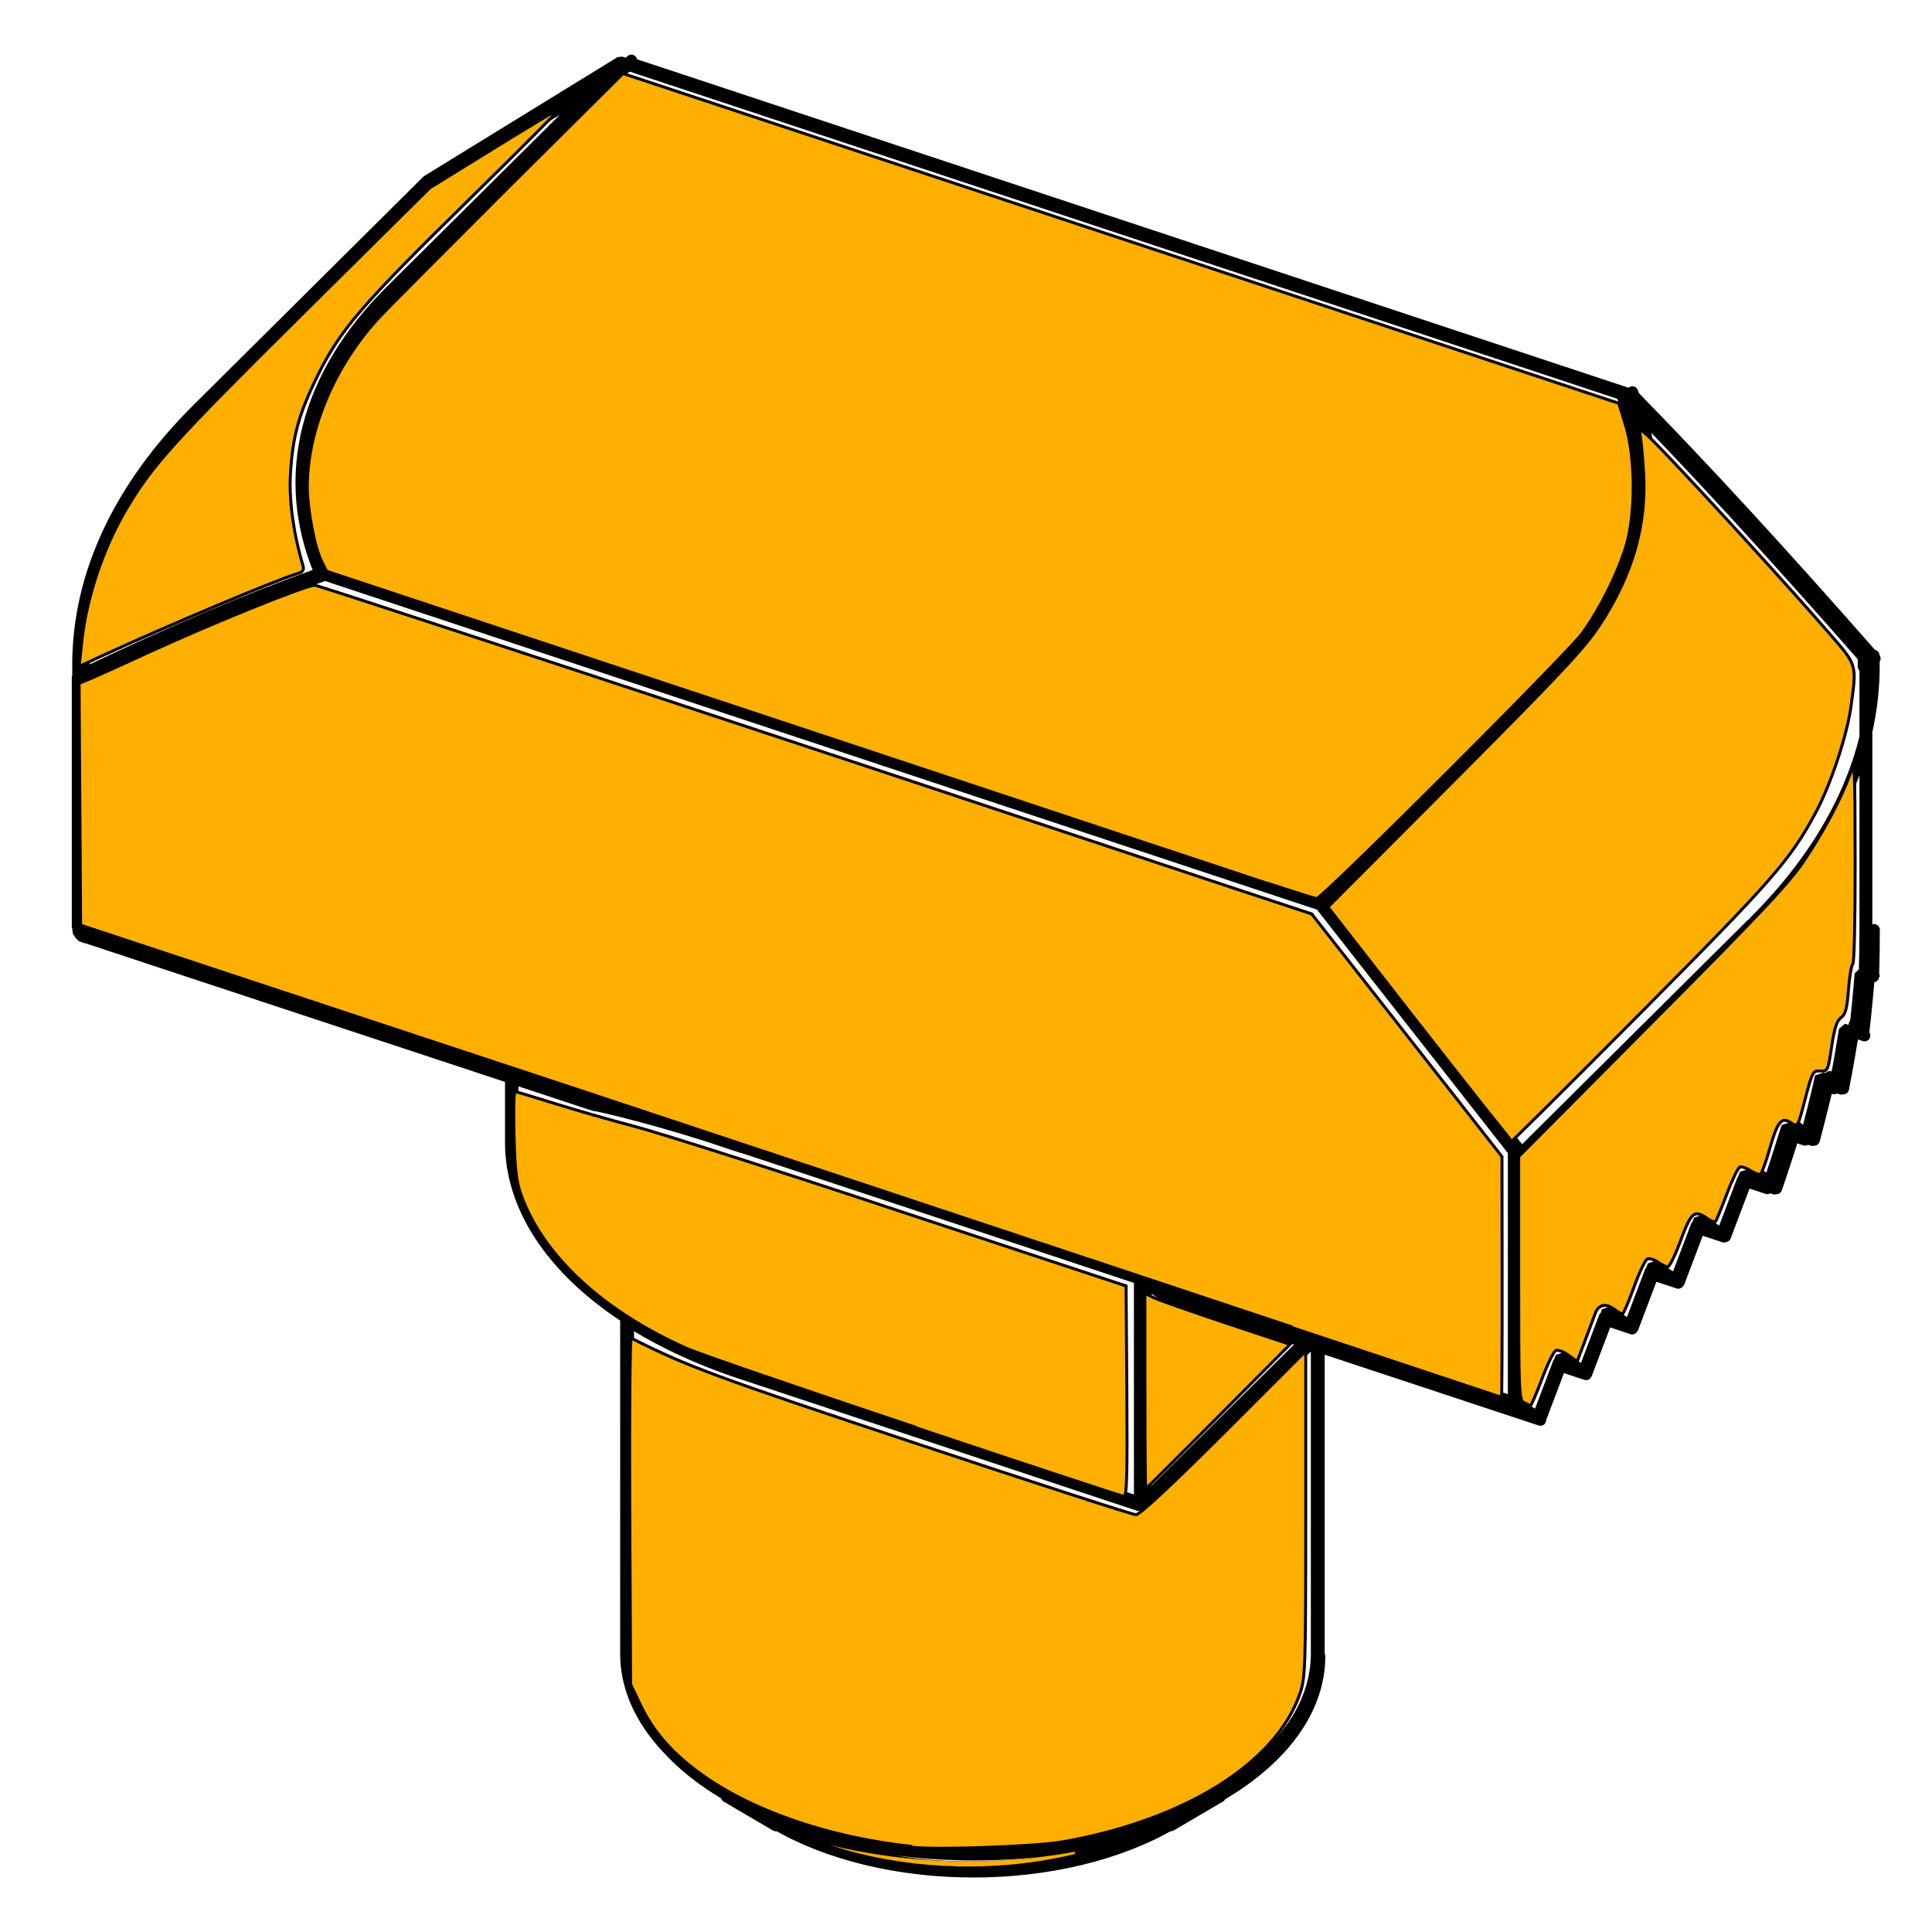 <?xml version="1.0" encoding="UTF-8"?>
<svg width="48" height="48" version="1.2" viewBox="0 0 127 127" xmlns="http://www.w3.org/2000/svg">
 <title>GN505.4</title>
 <desc>Drawing page: Page exported from FreeCAD document: Unnamed</desc>
 <g id="a" transform="translate(-1407 -971)" stroke="#000000">
  <path d="m1458 1091-3.24-1.9m29.2 1.9 3.24-1.9m6.5-29.5v20.3m-45.4-22v22m-36-64.9v17.3m28.4 9.73v4.38m89-31.4v17.3m-71.7 58.6c3.42 2 8.09 3.13 13 3.13 4.88 0 9.56-1.13 13-3.13m3.24-1.9c1.34-0.783 2.5-1.66 3.46-2.61m-35.9 2.61c4.27 2.5 10.1 3.91 16.2 3.91 6.1 0 11.9-1.41 16.2-3.91m-38.9-9.12c0 3.41 2.33 6.69 6.5 9.12m35.9-2.61c1.99-1.98 3.04-4.23 3.04-6.52m21.9-25.1 1.68 0.555m-4.7 2.45 1.67 0.555m-4.7 2.45 1.67 0.555m-27.6-5.14 24.6 8.14m10.4-12.6 1.68 0.555m-12.1 12-1.51-0.977m3.03-3.01-1.51 3.99m3.03-3.01-1.51-0.977m3.03-3.01-1.51 3.99m3.03-3.01-1.51-0.977m3.03-3.01-1.51 3.99m3.03-3.01-1.51-0.977m3.03-3.01-1.51 3.99m3.03-3.01-1.51-0.977m3.03-3.01-1.51 3.99m-38.2 2.92 1.51 0.977m-71.2-23.6 33.6 11.1m36.2 11.5v14.9m-69.8-37.8c0 0.108 0.016 0.222 0.048 0.343m-0.038-0.488-0.01 0.145m-3e-4 -17.3c0 0.21 0 0.42 0.01 0.63m7.85-17.5c-5.15 5.12-7.86 10.9-7.86 16.8m15.9-6.13c-4.59 1.63-9.77 3.84-15.9 6.76m94.4 47.8-24.6-8.14m-26.2-8.69 26.2 8.69m-26.2-8.69-26.2-8.69m0 0-17.3-5.73m0-16.5v16.5m81.7-1.5 12.7 16.2m15.1-15-15.1 15m0 0-1e-4 16.5m21.7-24.5 0.651 0.216m-2.31 3.25 0.99 0.328m-3.23 2.94 1.31 0.432m-4.09 2.66 1.61 0.532m-41.2 20.8-26.2-8.69m37.1-2.12-10.9 10.8m-26.2-23.6c-3.94-1.31-7.36-2.27-9.92-2.81m-5.23 2.65c0 6.21 5.77 11.9 15.1 15m-20.5-78.3-15.1 15m27.9-22.9-15.1 15m0 0c-5.64 5.6-7.31 12.2-4.68 18.5m0 0 65.8 21.8m15.1-15-15.1 15m15.1-15c5.64-5.6 7.31-12.2 4.68-18.5m9.47 52.2c-0.46-0.31-0.942-0.628-1.45-0.954m7.86-33.3c0-0.21 0-0.42-0.01-0.63m-7.85 17.5c5.15-5.12 7.86-10.9 7.86-16.8m-0.048 20.4c-0.046-0.171-0.124-0.355-0.233-0.552m0 0c-0.107 1.44-0.245 2.89-0.413 4.35m0 0c-0.165-0.211-0.358-0.434-0.58-0.667m0 0c-0.218 1.41-0.464 2.83-0.738 4.24m0 0c-0.27-0.247-0.566-0.503-0.888-0.769m0 0c-0.319 1.38-0.663 2.76-1.03 4.15m0 0c-0.367-0.279-0.758-0.567-1.17-0.864m0 0c-0.413 1.36-0.85 2.71-1.31 4.05m6.42-17c-1e-4 1.02-0.016 2.04-0.048 3.07m-0.269-0.089 0.269 0.089m-94.3-52.2 12.7-7.81m0 0 65.8 21.8m15.9 17.3c-6.11-6.97-11.3-12.6-15.9-17.3m15.6 38.2 0.269 0.089c-0.046-0.171-0.124-0.355-0.233-0.552l-0.036 0.463m-0.377 3.89c-0.165-0.211-0.358-0.434-0.58-0.667l-0.071 0.452h1e-4l0.651 0.216m-117-24.2c0 0.21 0 0.42 0.01 0.63v16.5l-0.01 0.145v-17.3m115 27.7c-0.27-0.247-0.566-0.503-0.888-0.769l-0.103 0.441h2e-4l0.99 0.328m-1.92 3.38c-0.367-0.279-0.758-0.567-1.17-0.864l-0.132 0.431h2e-4l1.31 0.432m-2.48 3.19c-0.46-0.31-0.942-0.628-1.45-0.954l-0.16 0.422 1.61 0.532m-5.99 6.04-1.51-0.977-0.16 0.422 1.68 0.555m-6.06 6.02-1.51-0.977-0.16 0.422 1.67 0.555m9.09-9.03-1.51-0.977-0.16 0.422 1.68 0.555m-6.06 6.02-1.51-0.977-0.16 0.422 1.67 0.555m-7.57 5.04-24.6-8.14 1.51 0.977 24.6 8.14-1.51-0.977m-50.8-16.8c-3.94-1.31-7.36-2.27-9.92-2.81l-33.6-11.1c-0.032-0.121-0.048-0.235-0.048-0.343l0.01-0.145 43.5 14.4m2.17 44.4-3.24-1.9c4.27 2.5 10.1 3.91 16.2 3.91 6.1 0 11.9-1.41 16.2-3.91l-3.24 1.9c-3.42 2-8.09 3.13-13 3.13s-9.56-1.13-13-3.13m24.1-35.7 1.51 0.977 9.37 3.1-10.9 10.8v-14.9m10.9 4.08-10.9 10.8-26.2-8.69c-2.84-0.942-5.4-2.14-7.57-3.55v22c0 3.41 2.33 6.69 6.5 9.12 4.27 2.5 10.1 3.91 16.2 3.91 6.1 0 11.9-1.41 16.2-3.91 1.34-0.783 2.5-1.66 3.46-2.61 1.99-1.98 3.04-4.23 3.04-6.52v-20.3l-0.75-0.248m-64.8-50.5 65.8 21.8 12.7 16.2-1e-4 16.5-94.4-31.2v-16.5c6.11-2.92 11.3-5.13 15.9-6.76m19.8-33.6 65.8 21.8c2.63 6.29 0.952 12.9-4.68 18.5l-15.1 15-65.8-21.8c-2.63-6.29-0.952-12.9 4.68-18.5l15.1-15m81.7 39.7c0-0.21 0-0.42-0.01-0.63-6.11-6.97-11.3-12.6-15.9-17.3l-65.8-21.8-12.7 7.81-15.1 15c-5.15 5.12-7.86 10.9-7.86 16.8v17.3c0 0.108 0.016 0.222 0.048 0.343l28.4 9.39v4.38c0 4.23 2.69 8.32 7.57 11.5v22c0 3.41 2.33 6.69 6.5 9.12l3.24 1.9c3.42 2 8.09 3.13 13 3.13 4.88 0 9.56-1.13 13-3.13l3.24-1.9c1.34-0.783 2.5-1.66 3.46-2.61 1.99-1.98 3.04-4.23 3.04-6.52v-20.3l14.5 4.79 1.35-3.56 1.67 0.555 1.35-3.56 1.67 0.555 1.35-3.56 1.68 0.555 1.35-3.56 1.68 0.555 1.35-3.56 1.61 0.532c0.412-1.2 0.804-2.41 1.18-3.62h2e-4l1.31 0.432c0.33-1.23 0.64-2.47 0.93-3.7h2e-4l0.99 0.328c0.244-1.27 0.466-2.53 0.667-3.79h1e-4l0.651 0.216c0.15-1.3 0.276-2.6 0.377-3.89h2e-4l0.269 0.089c0.032-1.03 0.048-2.05 0.048-3.07v-17.3" fill="none" stroke-linecap="round" stroke-linejoin="bevel" stroke-width=".757"/>
  <g fill="#ffaf00">
   <g stroke-width=".073">
    <path transform="matrix(2.65 0 0 2.65 1407 971)" d="m31.4 21.9c-0.614-0.203-6.12-2.03-12.2-4.05l-11.1-3.68-0.123-0.246c-0.174-0.347-0.353-1.29-0.353-1.86 0-1.4 0.682-3.01 1.78-4.19 0.217-0.234 1.67-1.69 3.22-3.24l2.83-2.81 24.7 8.18 0.172 0.557c0.248 0.802 0.248 2.22 9.05e-4 3.01-0.218 0.695-0.634 1.52-1.07 2.13-0.357 0.496-6.47 6.6-6.6 6.59-0.04-0.004-0.576-0.172-1.19-0.375z"/>
    <path transform="matrix(2.65 0 0 2.65 1407 971)" d="m2.02 16c0.104-1.1 0.513-2.35 1.1-3.35 0.639-1.09 1.18-1.69 4.34-4.82l3.2-3.17 1.57-0.969c0.864-0.533 1.61-0.981 1.65-0.996 0.043-0.015-0.968 1-2.25 2.26-2.68 2.63-3.19 3.23-3.75 4.36-0.468 0.949-0.622 1.51-0.676 2.45-0.037 0.648 0.075 1.47 0.307 2.25 0.037 0.123 0.009 0.169-0.124 0.21-0.576 0.175-3.22 1.29-4.85 2.04l-0.572 0.265z"/>
    <path transform="matrix(2.65 0 0 2.65 1407 971)" d="m32 32.9c-2.88-0.962-10.8-3.59-17.6-5.85l-12.4-4.1-0.019-3-0.019-3 0.276-0.114c0.152-0.063 0.77-0.341 1.37-0.619 1.63-0.75 3.98-1.7 4.2-1.7 0.056 0 4.82 1.56 10.6 3.47s11.3 3.75 12.3 4.08l1.83 0.604 4.72 6.02 0.003 2.99c0.002 1.64-0.005 2.98-0.015 2.98-0.01-0.003-2.38-0.793-5.26-1.75z"/>
    <path transform="matrix(2.65 0 0 2.65 1407 971)" d="m35.2 25.4-2.26-2.9 3.15-3.16c2.67-2.68 3.22-3.27 3.6-3.85 0.814-1.25 1.16-2.47 1.08-3.78-0.024-0.403-0.065-0.832-0.09-0.952-0.039-0.185 0.08-0.088 0.756 0.623 0.948 0.996 3.07 3.32 3.94 4.33 0.693 0.795 0.683 0.764 0.541 1.8-0.1 0.736-0.507 1.96-0.885 2.66-0.624 1.16-1.06 1.66-4.31 4.93-1.75 1.76-3.2 3.2-3.22 3.2-0.022-0.002-1.06-1.31-2.3-2.9z"/>
    <path transform="matrix(2.65 0 0 2.65 1407 971)" d="m37.8 34.8c-0.119-0.069-0.128-0.296-0.128-3.09v-3.02l3.32-3.34c2.64-2.65 3.41-3.47 3.76-4 0.479-0.711 0.919-1.54 1.13-2.12 0.13-0.365 0.131-0.357 0.136 2.14 0.003 1.38-0.023 2.52-0.057 2.54-0.034 0.021-0.083 0.308-0.108 0.637-0.036 0.473-0.076 0.62-0.186 0.697-0.103 0.072-0.164 0.261-0.232 0.716-0.089 0.598-0.098 0.618-0.282 0.606-0.181-0.012-0.199 0.022-0.374 0.693-0.183 0.702-0.184 0.705-0.349 0.595-0.24-0.16-0.337-0.042-0.532 0.644-0.092 0.323-0.195 0.605-0.228 0.625-0.033 0.021-0.143-0.017-0.243-0.083-0.101-0.066-0.221-0.107-0.267-0.092-0.046 0.015-0.193 0.318-0.327 0.673-0.133 0.355-0.26 0.662-0.28 0.682-0.021 0.021-0.113-0.015-0.205-0.08-0.319-0.223-0.396-0.159-0.656 0.542-0.134 0.363-0.279 0.659-0.322 0.659-0.043 0-0.152-0.052-0.244-0.116-0.091-0.064-0.209-0.1-0.261-0.08-0.052 0.02-0.203 0.336-0.335 0.703s-0.261 0.665-0.286 0.664c-0.025-0.001-0.11-0.051-0.188-0.11-0.22-0.167-0.402-0.131-0.485 0.094-0.041 0.111-0.158 0.424-0.261 0.696l-0.187 0.495-0.216-0.154c-0.119-0.085-0.259-0.137-0.312-0.117-0.053 0.02-0.208 0.336-0.345 0.702-0.137 0.366-0.266 0.665-0.286 0.664-0.02-8.38e-4 -0.094-0.035-0.165-0.076z"/>
    <path transform="matrix(2.65 0 0 2.65 1407 971)" d="m22.7 35.4c-2.8-0.936-5.34-1.81-5.64-1.94-2.08-0.919-3.57-2.29-4.12-3.78-0.131-0.355-0.166-0.633-0.189-1.52-0.016-0.594-0.005-1.08 0.025-1.08 0.029 0 0.469 0.131 0.977 0.291 0.508 0.16 1.4 0.416 1.98 0.568 0.583 0.152 3.57 1.1 6.63 2.12l5.57 1.84 0.019 2.61c0.015 2.07-3.8e-5 2.61-0.073 2.61-0.051-0.004-2.38-0.772-5.18-1.71z"/>
    <path transform="matrix(2.65 0 0 2.65 1407 971)" d="m28.4 34.5v-2.42l0.201 0.102c0.111 0.056 0.923 0.341 1.8 0.634l1.6 0.532-1.78 1.79c-0.982 0.982-1.79 1.79-1.8 1.79-0.01 0-0.019-1.09-0.019-2.42z"/>
    <path transform="matrix(2.65 0 0 2.65 1407 971)" d="m22.6 45.8c-2.08-0.225-4.02-0.903-5.29-1.85-0.684-0.507-1.12-1.02-1.44-1.69l-0.227-0.476-0.021-4.31c-0.011-2.37 0.005-4.3 0.037-4.28 1.38 0.697 2.11 0.968 7.06 2.61 2.92 0.972 5.38 1.77 5.46 1.77 0.092 0 0.887-0.742 2.18-2.03l2.03-2.03v4.04c0 3.83-0.007 4.06-0.145 4.46-0.591 1.72-2.84 3.13-5.86 3.67-0.677 0.121-3.11 0.21-3.77 0.138z"/>
   </g>
   <path transform="matrix(2.65 0 0 2.65 1407 971)" d="m23.8 46.3c-0.121-3e-3 -0.309-0.01-0.408-0.015-0.957-0.051-1.88-0.217-2.72-0.49-0.041-0.013-0.075-0.025-0.074-0.026s0.037 0.007 0.081 0.018c0.731 0.177 1.56 0.3 2.36 0.352 0.306 0.02 0.517 0.027 0.852 0.03 0.83 0.007 1.62-0.051 2.42-0.177 0.099-0.016 0.274-0.045 0.332-0.056 0.012-0.002 0.022-4e-3 0.023-4e-3 8.71e-4 0 0.001 0.014 4.43e-4 0.03l-0.001 0.03-0.029 0.007c-0.742 0.174-1.42 0.265-2.21 0.296-0.103 4e-3 -0.539 0.008-0.633 0.005z" stroke-width=".004"/>
  </g>
 </g>
</svg>
